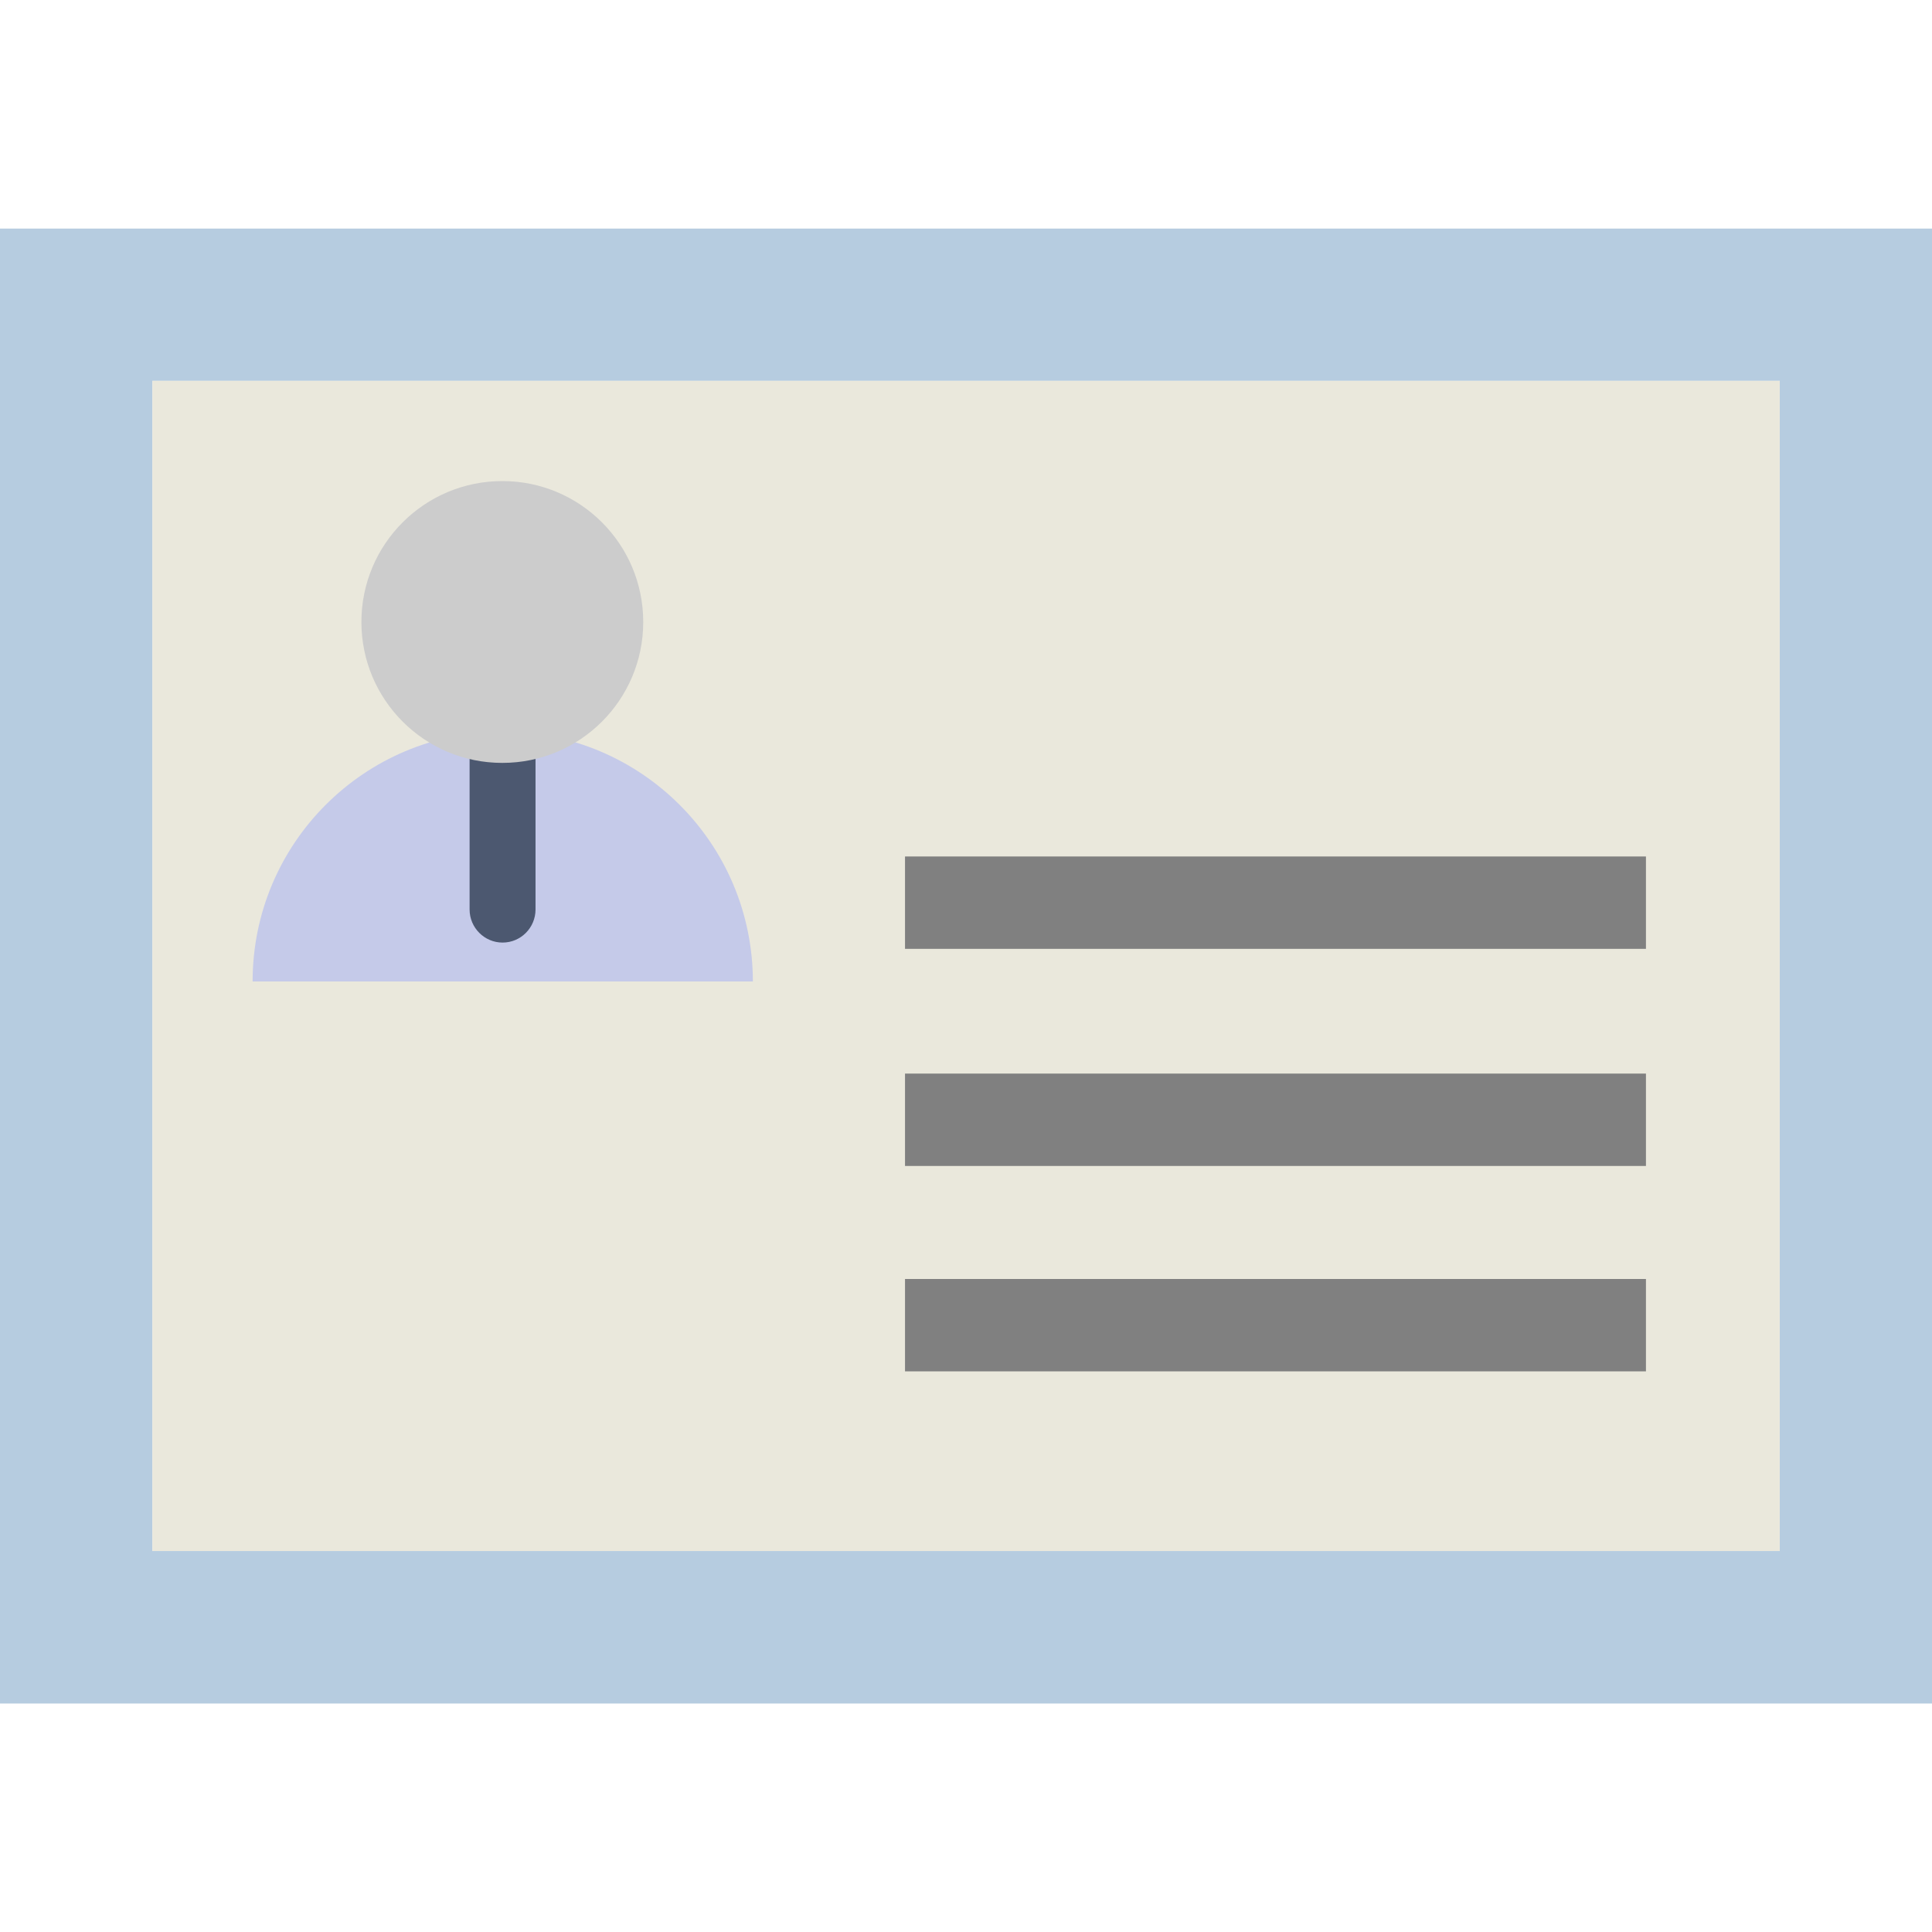 <?xml version="1.0" encoding="utf-8"?>
<!-- Generator: Adobe Illustrator 16.0.0, SVG Export Plug-In . SVG Version: 6.00 Build 0)  -->
<!DOCTYPE svg PUBLIC "-//W3C//DTD SVG 1.1//EN" "http://www.w3.org/Graphics/SVG/1.1/DTD/svg11.dtd">
<svg version="1.1" id="Capa_1" xmlns="http://www.w3.org/2000/svg" xmlns:xlink="http://www.w3.org/1999/xlink" x="0px" y="0px"
	 width="16px" height="16px" viewBox="0 0 16 16" enable-background="new 0 0 16 16" xml:space="preserve">
<path fill="#B6CCE0" d="M0,1.893h16v12.215H0V1.893z M14.738,3.154H1.262v9.691h13.477V3.154z"/>
<rect x="1.262" y="3.154" fill="#EAE8DC" width="13.477" height="9.691"/>
<rect x="7.495" y="8.891" fill="#808080" width="6.136" height="0.765"/>
<rect x="7.495" y="7.093" fill="#808080" width="6.136" height="0.765"/>
<rect x="7.495" y="10.592" fill="#808080" width="6.136" height="0.765"/>
<path fill="#C5CAE9" d="M4.162,6.059c-1.144,0-2.07,0.925-2.07,2.069h4.143C6.234,6.984,5.307,6.059,4.162,6.059z"/>
<path fill="#4C5870" d="M3.889,5.336v2.196c0,0.151,0.123,0.274,0.273,0.274c0.152,0,0.273-0.124,0.273-0.274V5.336H3.889z"/>
<circle fill="#CCCCCC" cx="4.16" cy="5.151" r="1.167"/>
</svg>
